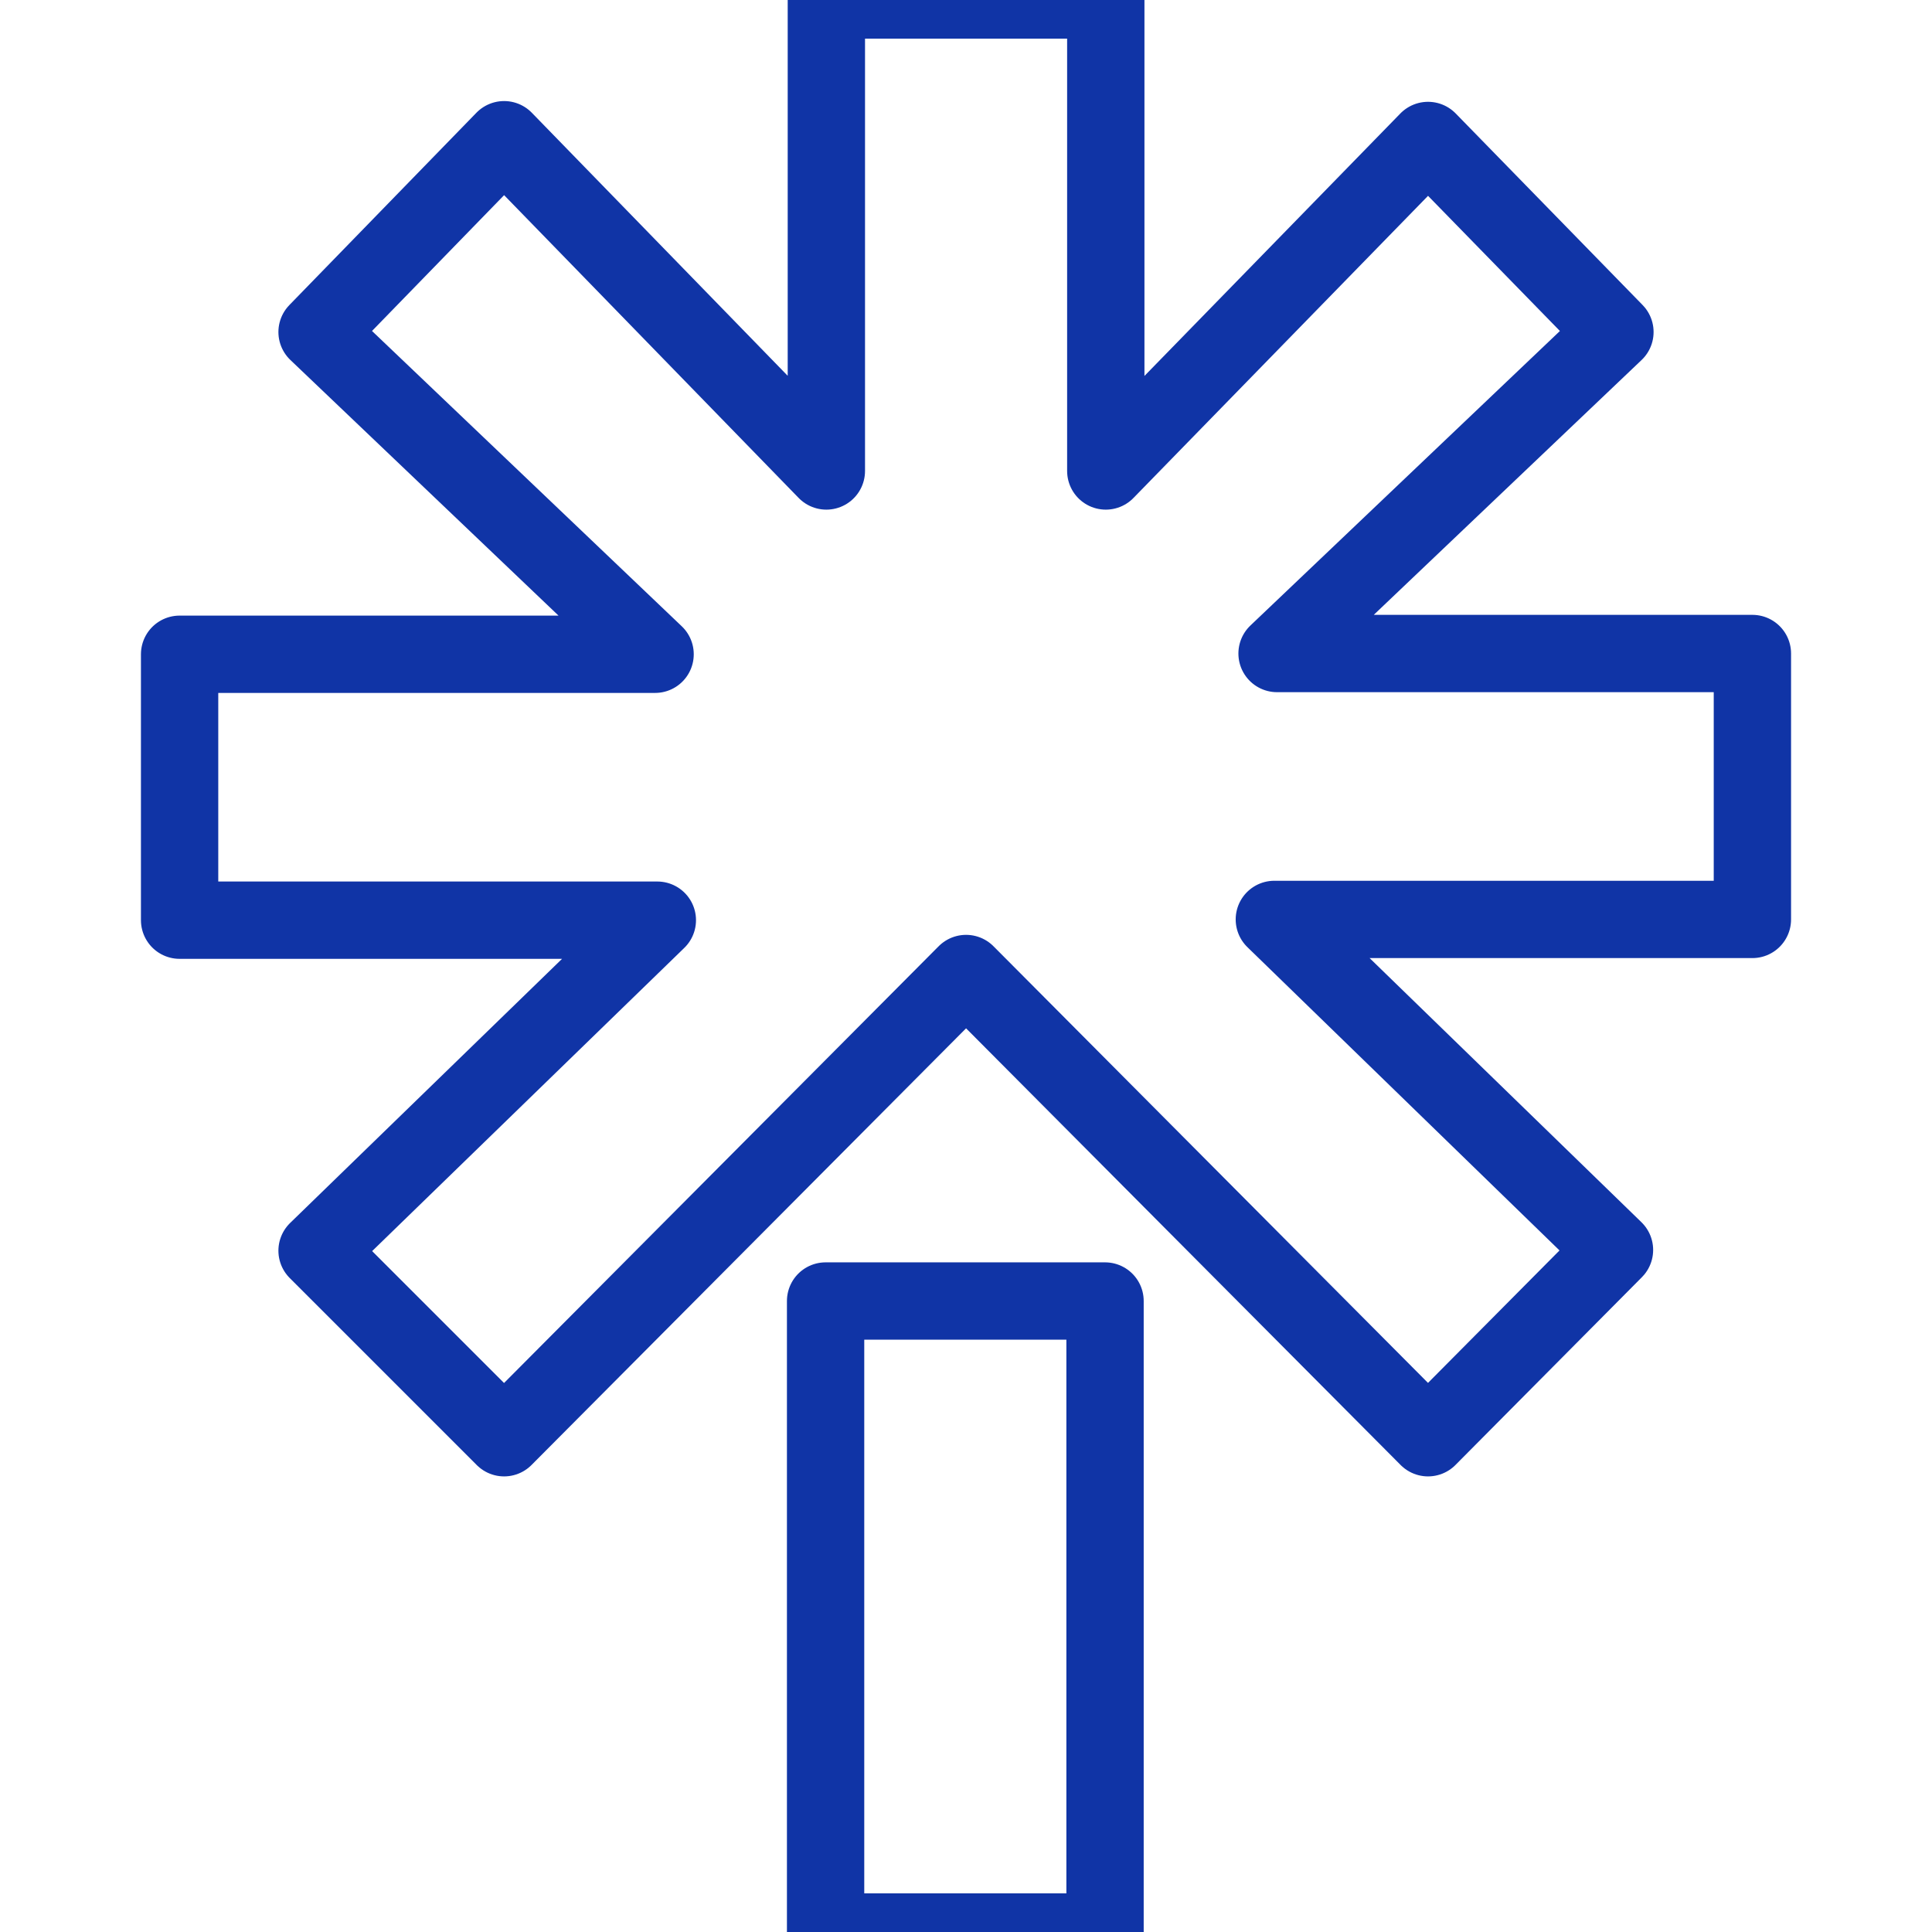 <svg width="32" height="32" viewBox="0 0 417 512.238" fill="none" xmlns="http://www.w3.org/2000/svg">
  <path d="M171.274 344.942h74.09v167.296h-74.09V344.942zM0 173.468h126.068l-89.622-85.44 49.591-50.985 85.439 87.829V0h74.086v124.872L331 37.243l49.552 50.785-89.58 85.241L417 173.268v70.502H290.252l90.183 87.63L331 381.192 208.519 258.11 86.037 381.192l-49.591-49.591 90.218-87.631H0v-70.502z" 
    stroke="#1034A6" stroke-width="20.5" stroke-linecap="round" stroke-linejoin="round"/>
</svg>
